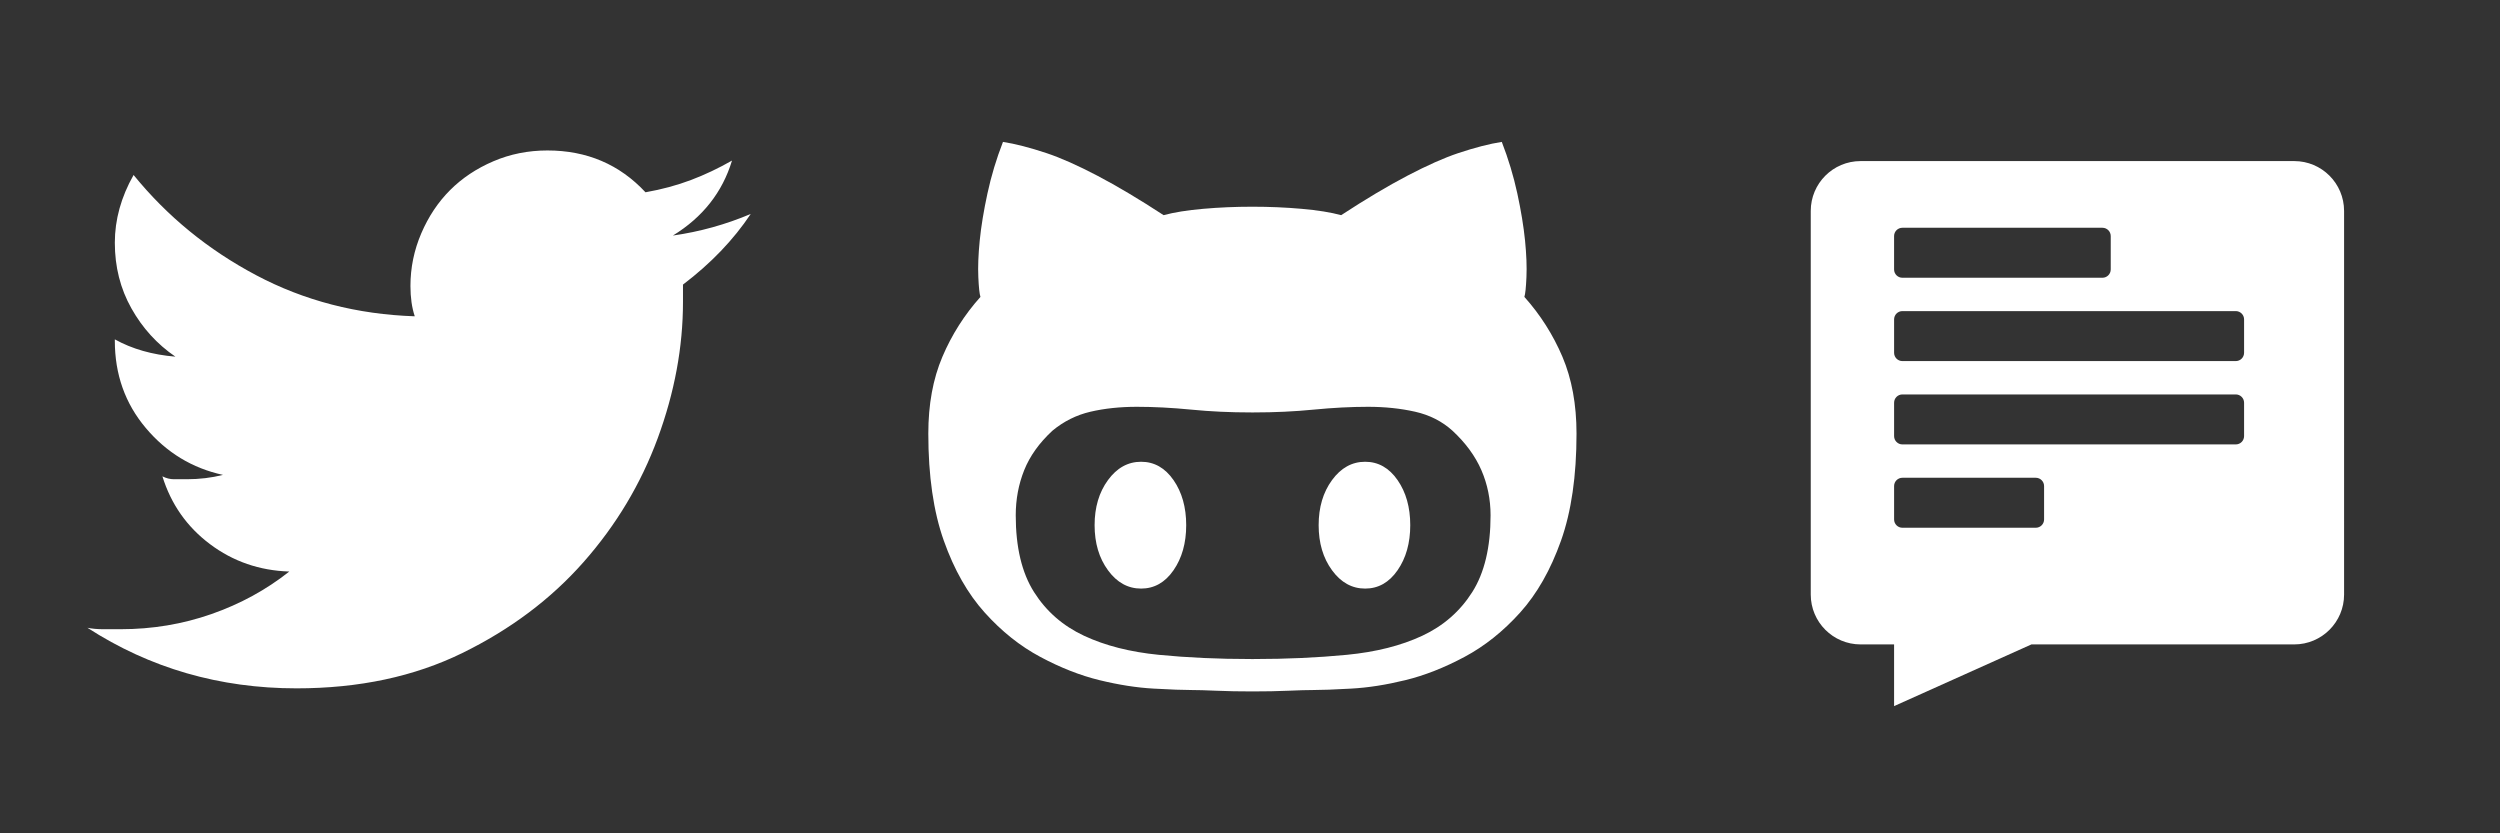 <?xml version="1.0" encoding="utf-8"?>
<!-- Generator: Adobe Illustrator 17.1.0, SVG Export Plug-In . SVG Version: 6.00 Build 0)  -->
<!DOCTYPE svg PUBLIC "-//W3C//DTD SVG 1.1//EN" "http://www.w3.org/Graphics/SVG/1.1/DTD/svg11.dtd">
<svg version="1.1" id="Layer_1" xmlns="http://www.w3.org/2000/svg" xmlns:xlink="http://www.w3.org/1999/xlink" x="0px" y="0px"
	 viewBox="0 0 150 50" enable-background="new 0 0 150 50" xml:space="preserve">
<rect x="0" y="0" width="150" height="50" fill="#333333" stroke="none"/>
<g id="twitter">
	<path fill="#FFFFFF" d="M45.045,12.836c-1.038,1.557-2.394,2.971-4.066,4.239v1.038c0,2.712-0.506,5.437-1.514,8.176
		c-1.01,2.74-2.495,5.221-4.456,7.441c-1.962,2.221-4.384,4.038-7.268,5.451c-2.885,1.414-6.201,2.12-9.95,2.12
		c-4.615,0-8.797-1.212-12.546-3.634c0.288,0.058,0.606,0.086,0.952,0.086s0.692,0,1.038,0c1.903,0,3.72-0.303,5.451-0.909
		c1.73-0.605,3.288-1.456,4.672-2.552c-1.789-0.057-3.375-0.605-4.759-1.644c-1.384-1.038-2.336-2.393-2.855-4.067
		c0.23,0.116,0.461,0.173,0.692,0.173c0.23,0,0.489,0,0.779,0c0.749,0,1.471-0.086,2.163-0.26c-1.847-0.403-3.389-1.341-4.629-2.812
		c-1.241-1.471-1.86-3.215-1.86-5.234v-0.086c1.038,0.577,2.249,0.923,3.634,1.038c-1.096-0.749-1.977-1.716-2.639-2.898
		c-0.664-1.181-0.995-2.494-0.995-3.937c0-1.384,0.374-2.739,1.125-4.066c2.018,2.481,4.469,4.486,7.354,6.013
		c2.884,1.529,6.057,2.351,9.517,2.466c-0.173-0.519-0.259-1.125-0.259-1.817c0-1.095,0.216-2.148,0.649-3.158
		c0.433-1.008,1.008-1.874,1.73-2.596c0.721-0.721,1.586-1.298,2.596-1.73c1.008-0.433,2.09-0.649,3.245-0.649
		c2.364,0,4.326,0.837,5.883,2.509c0.98-0.173,1.888-0.418,2.725-0.735c0.836-0.316,1.658-0.706,2.466-1.168
		c-0.577,1.903-1.76,3.404-3.547,4.499C41.987,13.904,43.545,13.471,45.045,12.836z"/>
</g>
<g id="github">
	<path fill="#FFFFFF" d="M91.463,17.814c0.958,1.071,1.719,2.269,2.283,3.593c0.563,1.325,0.845,2.861,0.845,4.608
		c0,2.536-0.31,4.679-0.93,6.425c-0.621,1.748-1.437,3.185-2.452,4.312c-1.015,1.128-2.128,2.016-3.34,2.663
		c-1.213,0.648-2.396,1.114-3.551,1.395c-1.156,0.283-2.24,0.452-3.255,0.507c-1.015,0.057-1.775,0.085-2.283,0.085
		c-0.338,0-0.832,0.014-1.48,0.042c-0.648,0.029-1.367,0.042-2.156,0.042c-0.79,0-1.509-0.013-2.156-0.042
		c-0.648-0.028-1.141-0.042-1.479-0.042c-0.507,0-1.268-0.028-2.283-0.085c-1.014-0.055-2.1-0.225-3.255-0.507
		c-1.156-0.281-2.339-0.747-3.551-1.395c-1.213-0.647-2.325-1.535-3.339-2.663c-1.015-1.127-1.832-2.564-2.452-4.312
		c-0.621-1.746-0.93-3.889-0.93-6.425c0-1.747,0.281-3.283,0.845-4.608c0.563-1.324,1.324-2.522,2.283-3.593
		c-0.057-0.169-0.099-0.563-0.127-1.184c-0.029-0.62,0-1.353,0.084-2.198c0.084-0.845,0.239-1.789,0.465-2.832
		c0.225-1.042,0.535-2.071,0.93-3.086c0.732,0.114,1.606,0.338,2.621,0.676c0.846,0.283,1.86,0.733,3.044,1.353
		c1.184,0.621,2.507,1.41,3.974,2.367c0.62-0.169,1.408-0.296,2.367-0.38c0.958-0.085,1.944-0.127,2.959-0.127s2,0.042,2.959,0.127
		c0.958,0.084,1.746,0.211,2.367,0.38c1.465-0.958,2.79-1.747,3.974-2.367c1.184-0.62,2.198-1.07,3.043-1.353
		c1.015-0.338,1.888-0.563,2.621-0.676c0.393,1.015,0.704,2.044,0.93,3.086c0.225,1.043,0.38,1.987,0.465,2.832
		c0.084,0.845,0.112,1.579,0.084,2.198C91.56,17.251,91.518,17.644,91.463,17.814z M75.23,39.542c1.972,0,3.833-0.084,5.58-0.253
		c1.747-0.169,3.255-0.55,4.523-1.142c1.268-0.592,2.268-1.465,3.002-2.621c0.732-1.155,1.099-2.691,1.099-4.608
		c0-0.958-0.184-1.86-0.55-2.706c-0.367-0.845-0.944-1.634-1.733-2.367c-0.621-0.563-1.367-0.943-2.24-1.141
		c-0.875-0.197-1.818-0.296-2.832-0.296s-2.101,0.057-3.255,0.169c-1.156,0.114-2.354,0.169-3.593,0.169h-0.084h-0.084
		c-1.24,0-2.438-0.055-3.593-0.169c-1.156-0.112-2.241-0.169-3.255-0.169c-1.015,0-1.945,0.099-2.79,0.296
		c-0.846,0.198-1.607,0.579-2.283,1.141c-0.79,0.733-1.353,1.522-1.691,2.367c-0.338,0.846-0.507,1.748-0.507,2.706
		c0,1.917,0.366,3.453,1.099,4.608c0.732,1.156,1.733,2.029,3.002,2.621c1.268,0.592,2.761,0.972,4.481,1.142
		c1.719,0.169,3.564,0.253,5.538,0.253H75.23z M68.466,27.706c0.789,0,1.437,0.367,1.945,1.099c0.507,0.733,0.761,1.635,0.761,2.705
		c0,1.071-0.254,1.974-0.761,2.706c-0.507,0.733-1.156,1.099-1.945,1.099c-0.79,0-1.452-0.366-1.987-1.099
		c-0.536-0.732-0.803-1.634-0.803-2.706c0-1.07,0.267-1.972,0.803-2.705C67.014,28.073,67.676,27.706,68.466,27.706z M81.909,27.706
		c0.789,0,1.437,0.367,1.945,1.099c0.507,0.733,0.761,1.635,0.761,2.705c0,1.071-0.254,1.974-0.761,2.706
		c-0.507,0.733-1.156,1.099-1.945,1.099c-0.79,0-1.452-0.366-1.987-1.099c-0.536-0.732-0.803-1.634-0.803-2.706
		c0-1.07,0.267-1.972,0.803-2.705C80.457,28.073,81.119,27.706,81.909,27.706z"/>
</g>
<path fill="#FFFFFF" d="M137.654,9.665h-26.018c-1.652,0-2.991,1.339-2.991,2.991v23.018c0,1.652,1.339,2.991,2.991,2.991h2.009
	v3.702l8.24-3.702h15.769c1.652,0,2.991-1.339,2.991-2.991V12.656C140.645,11.004,139.306,9.665,137.654,9.665z M113.645,14.164
	c0-0.275,0.223-0.498,0.498-0.498h12.003c0.275,0,0.498,0.223,0.498,0.498v2.003c0,0.275-0.223,0.498-0.498,0.498h-12.003
	c-0.275,0-0.498-0.223-0.498-0.498V14.164z M122.645,31.167c0,0.275-0.223,0.498-0.498,0.498h-8.003
	c-0.275,0-0.498-0.223-0.498-0.498v-2.003c0-0.275,0.223-0.498,0.498-0.498h8.003c0.275,0,0.498,0.223,0.498,0.498V31.167z
	 M134.645,26.167c0,0.275-0.223,0.498-0.498,0.498h-20.003c-0.275,0-0.498-0.223-0.498-0.498v-2.003
	c0-0.275,0.223-0.498,0.498-0.498h20.003c0.275,0,0.498,0.223,0.498,0.498V26.167z M134.645,21.167c0,0.275-0.223,0.498-0.498,0.498
	h-20.003c-0.275,0-0.498-0.223-0.498-0.498v-2.003c0-0.275,0.223-0.498,0.498-0.498h20.003c0.275,0,0.498,0.223,0.498,0.498V21.167z
	"/>
</svg>

